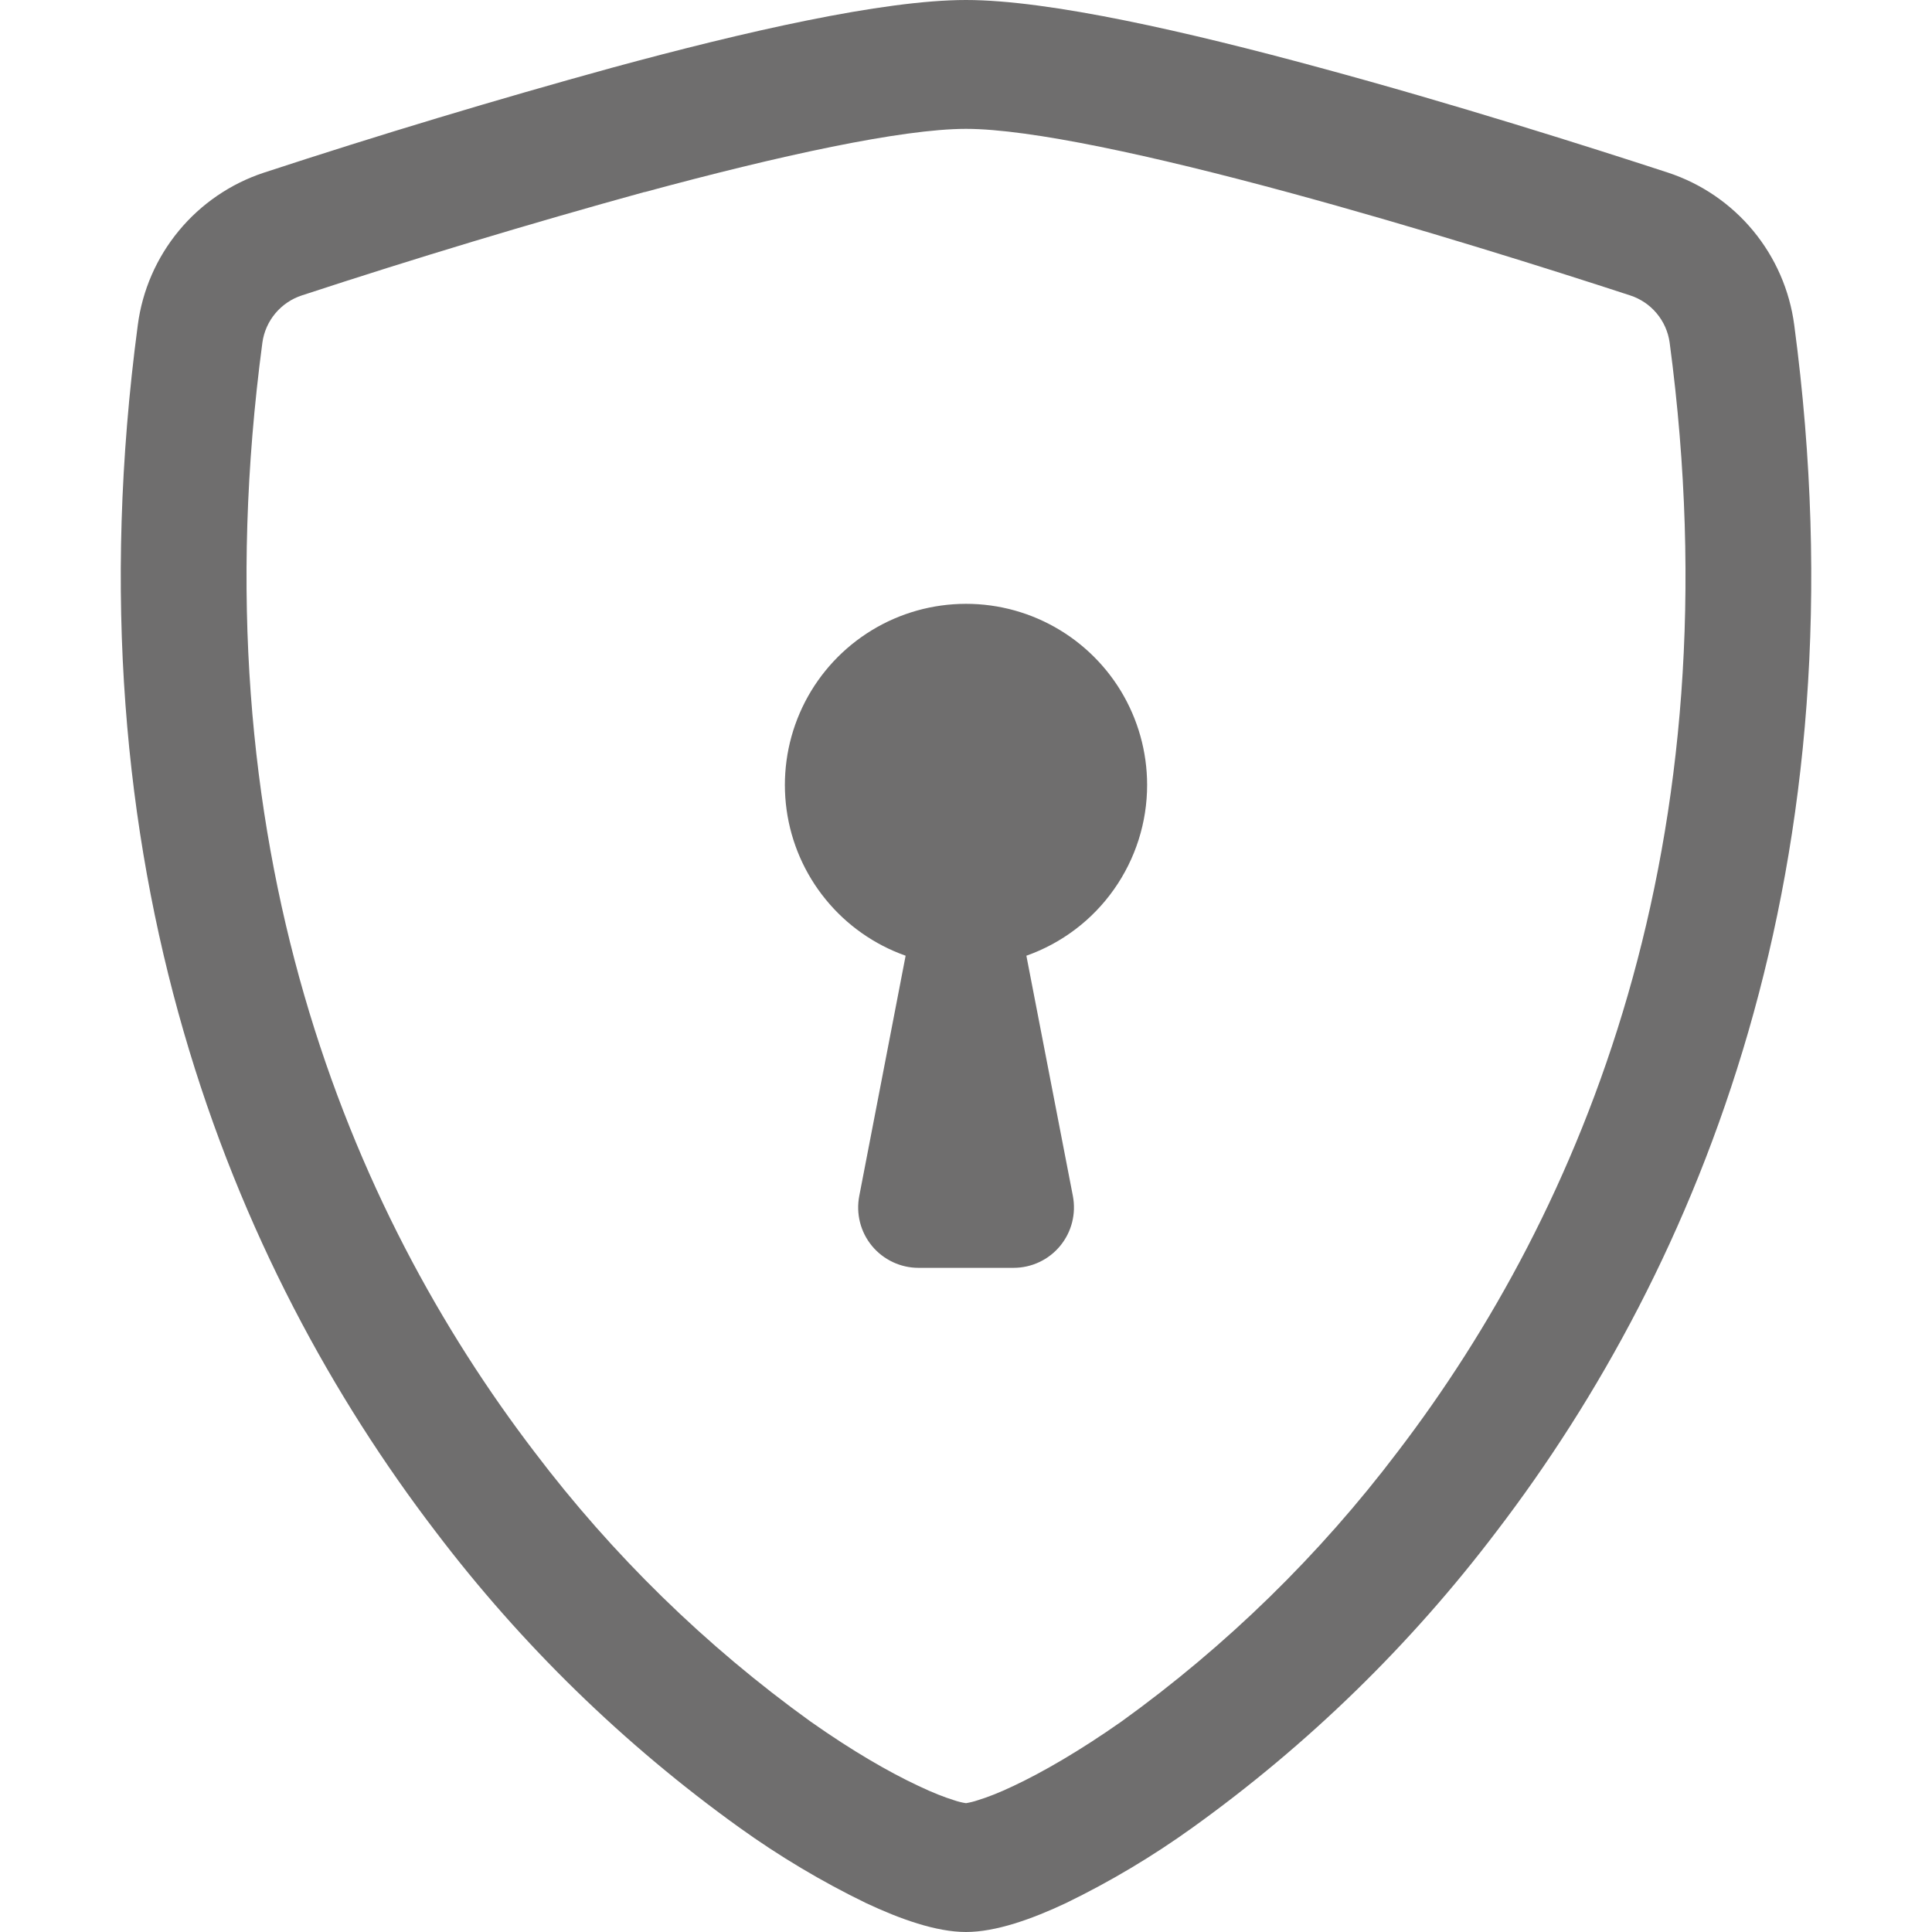 <svg width="56" height="56" viewBox="0 0 56 56" fill="none" xmlns="http://www.w3.org/2000/svg">
<g id="Icon/ Security">
<g id="Group">
<path id="Vector" d="M18.683 5.565C15.35 6.484 12.039 7.483 8.754 8.561C8.454 8.658 8.187 8.838 7.984 9.079C7.781 9.32 7.65 9.614 7.606 9.926C5.667 24.476 10.146 35.091 15.491 42.084C17.754 45.074 20.452 47.709 23.495 49.9C24.706 50.754 25.777 51.37 26.621 51.765C27.041 51.965 27.384 52.097 27.646 52.178C27.761 52.218 27.88 52.248 28 52.266C28.119 52.246 28.236 52.217 28.35 52.178C28.616 52.097 28.959 51.965 29.379 51.765C30.219 51.37 31.294 50.75 32.505 49.9C35.548 47.709 38.246 45.074 40.509 42.084C45.853 35.094 50.334 24.476 48.395 9.926C48.351 9.614 48.22 9.32 48.017 9.079C47.814 8.837 47.547 8.658 47.246 8.561C44.968 7.816 41.121 6.601 37.317 5.569C33.432 4.515 29.858 3.735 28 3.735C26.145 3.735 22.568 4.515 18.683 5.569V5.565ZM17.752 1.96C21.549 0.927 25.585 0 28 0C30.415 0 34.45 0.927 38.248 1.96C42.133 3.01 46.05 4.253 48.352 5.005C49.315 5.323 50.169 5.906 50.815 6.687C51.462 7.469 51.875 8.417 52.007 9.422C54.093 25.091 49.252 36.705 43.379 44.387C40.889 47.673 37.919 50.568 34.569 52.972C33.411 53.805 32.184 54.537 30.901 55.16C29.922 55.622 28.868 56 28 56C27.132 56 26.082 55.622 25.099 55.16C23.816 54.537 22.589 53.805 21.43 52.972C18.081 50.567 15.112 47.673 12.621 44.387C6.748 36.705 1.908 25.091 3.994 9.422C4.125 8.417 4.538 7.469 5.185 6.687C5.831 5.906 6.685 5.323 7.648 5.005C10.991 3.909 14.36 2.894 17.752 1.96Z" fill="#6F6E6E"/>
<path id="Vector_2" d="M33.25 22.749C33.251 23.835 32.914 24.895 32.287 25.782C31.661 26.669 30.774 27.34 29.75 27.702L31.098 34.667C31.146 34.92 31.139 35.181 31.075 35.431C31.012 35.681 30.893 35.914 30.729 36.113C30.565 36.312 30.359 36.472 30.125 36.582C29.892 36.692 29.637 36.749 29.379 36.749H26.621C26.363 36.749 26.109 36.691 25.876 36.581C25.643 36.471 25.437 36.311 25.273 36.112C25.109 35.913 24.991 35.68 24.928 35.43C24.865 35.181 24.857 34.92 24.906 34.667L26.25 27.702C25.343 27.381 24.541 26.817 23.933 26.071C23.324 25.326 22.932 24.427 22.8 23.474C22.668 22.521 22.8 21.549 23.182 20.666C23.564 19.783 24.182 19.022 24.968 18.466C25.753 17.91 26.677 17.581 27.637 17.515C28.597 17.448 29.557 17.646 30.412 18.089C31.266 18.531 31.983 19.199 32.484 20.021C32.984 20.843 33.249 21.787 33.25 22.749Z" fill="#6F6E6E"/>
</g>
</g>
</svg>
